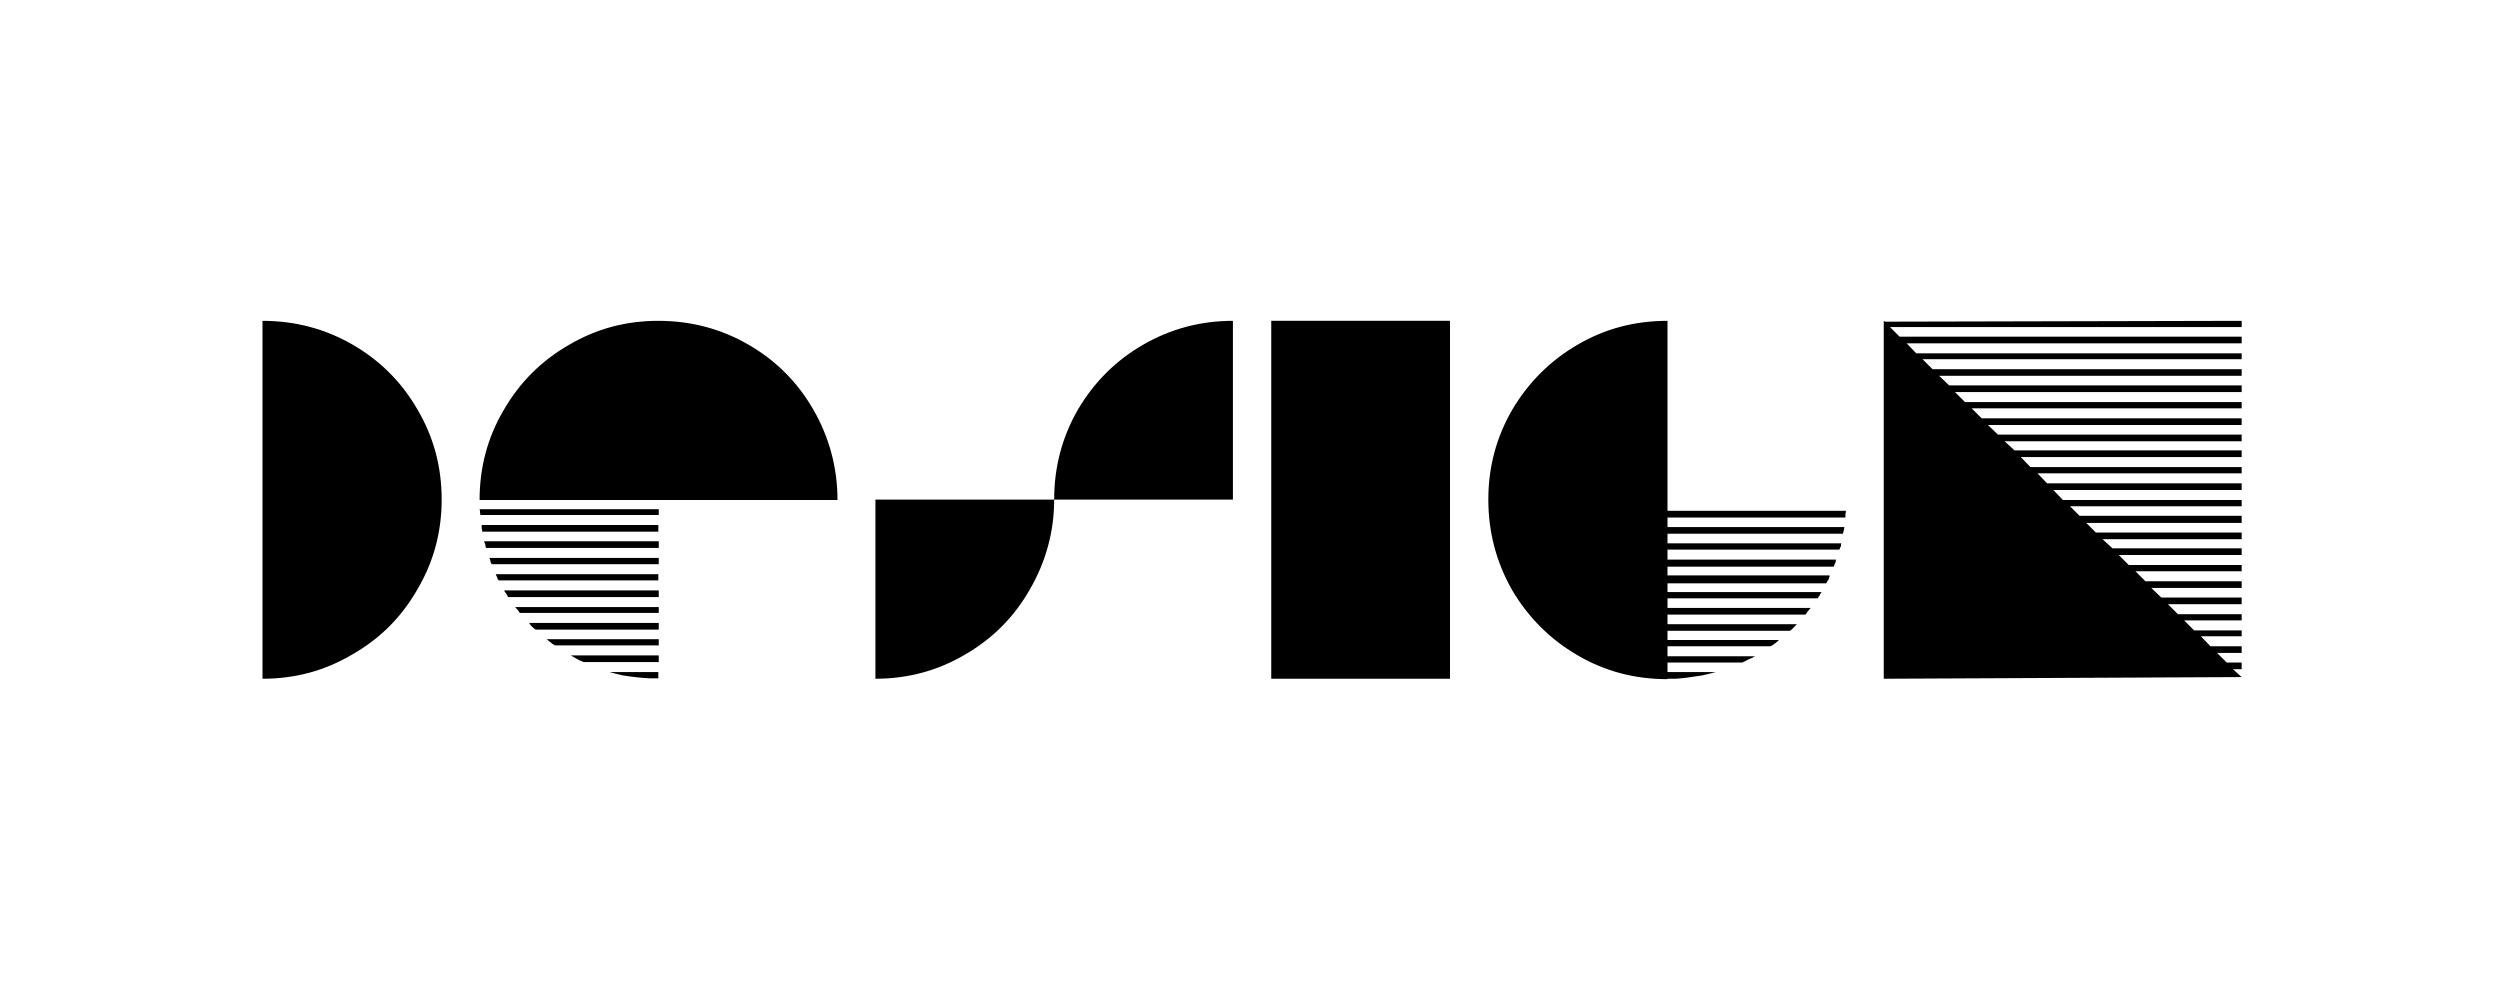 <svg class="svg-word" xmlns="http://www.w3.org/2000/svg" viewBox="-481 -521 600 240">
  <path d="M-375-401.1C-375-393.4-376.9-386.2-380.8-379.6 -384.6-372.9-389.8-367.7-396.5-363.9 -403.1-360-410.2-358.1-418-358.1L-418-401.1 -418-444C-410.2-444-403-442.1-396.4-438.3 -389.8-434.5-384.6-429.3-380.8-422.7 -376.9-416.1-375-408.9-375-401.1L-375-401.1ZM-323-444C-315.2-444-308-442.1-301.4-438.3 -294.8-434.5-289.6-429.3-285.8-422.7 -282-416.1-280-408.8-280-401L-322.9-401 -365.9-401C-365.9-408.8-364-416-360.1-422.6 -356.3-429.2-351.1-434.4-344.5-438.2 -337.9-442.1-330.8-444-323-444L-323-444ZM-365.9-398.8L-322.9-398.8 -322.9-398.1 -322.9-397.4 -365.7-397.4C-365.7-397.5-365.8-397.8-365.8-398.1 -365.8-398.2-365.8-398.3-365.8-398.5 -365.9-398.6-365.9-398.8-365.9-398.8L-365.9-398.8ZM-365.4-394.2L-365.4-394.6 -365.4-395 -323-395 -323-394.2 -323-393.4 -365.2-393.4C-365.3-393.4-365.3-393.6-365.3-393.8 -365.3-393.9-365.4-394.1-365.4-394.2L-365.4-394.2ZM-364.5-390.3C-364.7-390.7-364.8-390.9-364.8-391.1L-322.9-391.1 -322.9-390.3 -322.9-389.5 -364.3-389.5C-364.4-389.6-364.4-389.7-364.5-389.9 -364.5-390.1-364.5-390.2-364.5-390.3L-364.5-390.3ZM-363.3-386.3C-363.3-386.7-363.5-386.9-363.6-387.1L-322.9-387.1 -322.9-386.3 -322.9-385.6 -363-385.6C-363-385.7-363.1-385.8-363.2-385.9 -363.2-386.1-363.3-386.2-363.3-386.3L-363.3-386.3ZM-361.7-382.5C-361.8-382.6-361.8-382.7-361.9-382.9 -362-383-362-383.1-362-383.2L-323-383.2 -323-382.5 -323-381.7 -361.3-381.7C-361.4-381.8-361.5-381.9-361.6-382.1 -361.6-382.2-361.7-382.4-361.7-382.5L-361.7-382.5ZM-359.5-378.5C-359.7-378.8-359.9-379-360-379.3L-322.9-379.3 -322.9-378.5 -322.9-377.7 -359.1-377.7C-359.1-377.8-359.2-378.1-359.5-378.5L-359.5-378.5ZM-356.8-374.7C-356.8-374.7-357-374.8-357.1-375 -357.3-375.1-357.3-375.3-357.3-375.3L-322.9-375.3 -322.9-374.7 -322.9-373.9 -356.2-373.9C-356.3-373.9-356.4-374.1-356.5-374.3 -356.6-374.4-356.7-374.6-356.8-374.7L-356.8-374.7ZM-353.4-370.7L-353.5-370.8 -353.6-370.9 -353.7-371 -353.8-371.2 -353.9-371.3 -354-371.5 -322.9-371.5 -322.9-370.7 -322.9-369.9 -352.4-369.9C-352.7-370-353-370.3-353.4-370.7L-353.4-370.7ZM-348.8-366.8C-349.4-367.2-349.7-367.5-349.8-367.6L-322.9-367.6 -322.9-366.8 -322.9-366.1 -347.8-366.1C-347.9-366.2-348.1-366.3-348.3-366.4 -348.6-366.6-348.7-366.7-348.8-366.8L-348.8-366.8ZM-342.6-362.9C-342.8-363-343-363.1-343.3-363.3 -343.6-363.5-343.9-363.6-344-363.7L-322.9-363.7 -322.9-362.9 -322.9-362.1 -340.9-362.1C-341.7-362.4-342.3-362.7-342.6-362.9L-342.6-362.9ZM-331.5-358.9C-332.9-359.2-334-359.5-334.7-359.7L-323-359.7 -323-358.9 -323-358.2 -325.1-358.2C-326.9-358.3-329-358.5-331.5-358.9L-331.5-358.9ZM-228-401.1C-228-393.4-230-386.2-233.8-379.6 -237.6-372.9-242.8-367.7-249.4-363.9 -256-360-263.2-358.1-270.9-358.1L-270.9-401.1 -228-401.1ZM-228-401.1C-228-408.9-226.1-416.1-222.3-422.7 -218.4-429.3-213.2-434.5-206.6-438.3 -200-442.1-192.8-444-185.1-444L-185.1-401.1 -228-401.1ZM-175.9-358.1L-175.9-444 -133-444 -133-358.1 -175.9-358.1ZM-80.8-398.8L-80.8-398.4 -38-398.4C-38-398.3-38-398.2-38-398 -38.1-397.8-38.1-397.7-38.1-397.6L-38.1-397.2 -38.1-396.8 -80.8-396.8 -80.8-394.5 -38.3-394.5C-38.4-394.4-38.4-394.3-38.4-394.1 -38.4-393.9-38.5-393.8-38.5-393.7 -38.5-393.6-38.6-393.5-38.6-393.3 -38.6-393.1-38.7-393-38.7-392.9L-80.8-392.9 -80.8-390.6 -39.1-390.6C-39.1-390.4-39.2-390.1-39.2-389.8 -39.3-389.7-39.4-389.6-39.4-389.5 -39.4-389.3-39.5-389.2-39.6-389.1L-80.8-389.1 -80.8-386.7 -40.3-386.7C-40.3-386.7-40.3-386.7-40.3-386.7 -40.4-386.6-40.4-386.6-40.4-386.5 -40.4-386.4-40.4-386.2-40.5-386.1 -40.5-386-40.5-385.9-40.5-385.9 -40.6-385.8-40.6-385.8-40.6-385.8 -40.6-385.8-40.6-385.7-40.7-385.5 -40.8-385.4-40.8-385.3-40.8-385.3 -40.8-385.3-40.8-385.2-40.9-385.1 -40.9-385.1-40.9-385-40.9-385L-80.8-385 -80.8-382.9 -41.9-382.9 -41.9-382.8 -41.9-382.6C-41.9-382.6-42-382.5-42-382.4 -42.1-382.2-42.1-382.1-42.1-382.1 -42.1-382.1-42.1-382-42.1-382 -42.2-381.9-42.2-381.8-42.2-381.8 -42.2-381.8-42.3-381.7-42.4-381.6 -42.5-381.4-42.5-381.3-42.5-381.3 -42.5-381.3-42.6-381.2-42.6-381.2 -42.6-381.2-42.7-381.1-42.7-381L-80.8-381 -80.8-378.9 -43.8-378.9C-43.9-378.8-44-378.7-44.1-378.5 -44.2-378.4-44.2-378.3-44.2-378.2 -44.3-378.1-44.5-377.8-44.8-377.4L-80.8-377.4 -80.8-375.1 -46.4-375.1C-46.5-375-46.6-374.9-46.8-374.7 -46.9-374.5-47-374.4-47.1-374.3 -47.2-374.2-47.3-374.1-47.4-373.9 -47.5-373.7-47.6-373.6-47.7-373.5L-80.8-373.5 -80.8-371.2 -49.7-371.2C-49.7-371.2-50-371-50.5-370.4 -50.6-370.4-50.7-370.2-50.9-370 -51.1-369.8-51.3-369.7-51.4-369.6L-80.8-369.6 -80.8-367.4 -54.1-367.4C-54.1-367.3-54.3-367.1-54.5-367 -54.7-366.8-54.9-366.6-55-366.6 -55.1-366.5-55.3-366.4-55.5-366.2 -55.8-366.1-56-365.9-56.1-365.9L-80.8-365.9 -80.8-363.5 -59.8-363.5C-59.9-363.4-60.2-363.3-60.5-363.1 -60.8-363-61.1-362.9-61.2-362.8 -61.4-362.7-61.7-362.6-62-362.4 -62.4-362.2-62.7-362.1-62.8-362L-80.8-362 -80.8-359.7 -69.2-359.7C-70-359.5-71.1-359.2-72.5-358.9 -75-358.5-77.1-358.2-78.9-358.1L-80.8-358.1 -80.8-358C-88.7-358-95.9-359.9-102.5-363.8 -109-367.6-114.2-372.8-118.1-379.4 -121.9-386.1-123.8-393.3-123.8-401.1 -123.8-408.9-121.9-416-118.1-422.6 -114.2-429.2-109-434.4-102.5-438.2 -95.9-442.1-88.7-444-80.8-444L-80.8-401.1 -80.8-398.8ZM-28.6-443.8L57-444 57-443.9 57-443.3 57-442.5 -27.4-442.5 -25.1-440.2 57-440.2 57-439.4 57-438.6 -23.4-438.6 -21.1-436.2 57-436.2 57-435.4 57-434.8 -19.6-434.8 -17.2-432.4 57-432.4 57-431.6 57-430.8 -15.6-430.8 -13.2-428.5 57-428.5 57-427.6 57-426.9 -11.8-426.9 -9.4-424.5 57-424.5 57-423.8 57-423 -7.8-423 -5.4-420.6 57-420.6 57-419.8 57-419 -3.9-419 -1.5-416.7 57-416.7 57-415.9 57-415.1 0.1-415.1 2.5-412.9 57-412.9 57-411.9 57-411.3 4-411.3 6.3-408.9 57-408.9 57-408.2 57-407.4 8-407.4 10.3-405 57-405 57-404.2 57-403.4 11.8-403.4 14.1-401 57-401 57-400.3 57-399.5 15.8-399.5 18.1-397.2 57-397.2 57-396.3 57-395.5 19.7-395.5 22-393.2 57-393.2 57-392.4 57-391.6 23.6-391.6 26-389.4 57-389.4 57-388.6 57-387.8 27.5-387.8 29.9-385.4 57-385.4 57-384.6 57-383.9 31.5-383.9 33.9-381.5 57-381.5 57-380.7 57-379.9 35.3-379.9 37.7-377.6 57-377.6 57-376.8 57-376 39.3-376 41.7-373.6 57-373.6 57-372.9 57-372.1 43.2-372.1 45.6-369.7 57-369.7 57-368.9 57-368.3 47.2-368.3 49.5-365.9 57-365.9 57-365.1 57-364.3 51.1-364.3 53.4-362 57-362 57-361.2 57-360.4 54.9-360.4 57-358.5 56.7-358.5 -28.9-358.1 -28.9-358.3 -28.9-443.8 -28.9-444 -28.6-443.8Z"/>
</svg>
